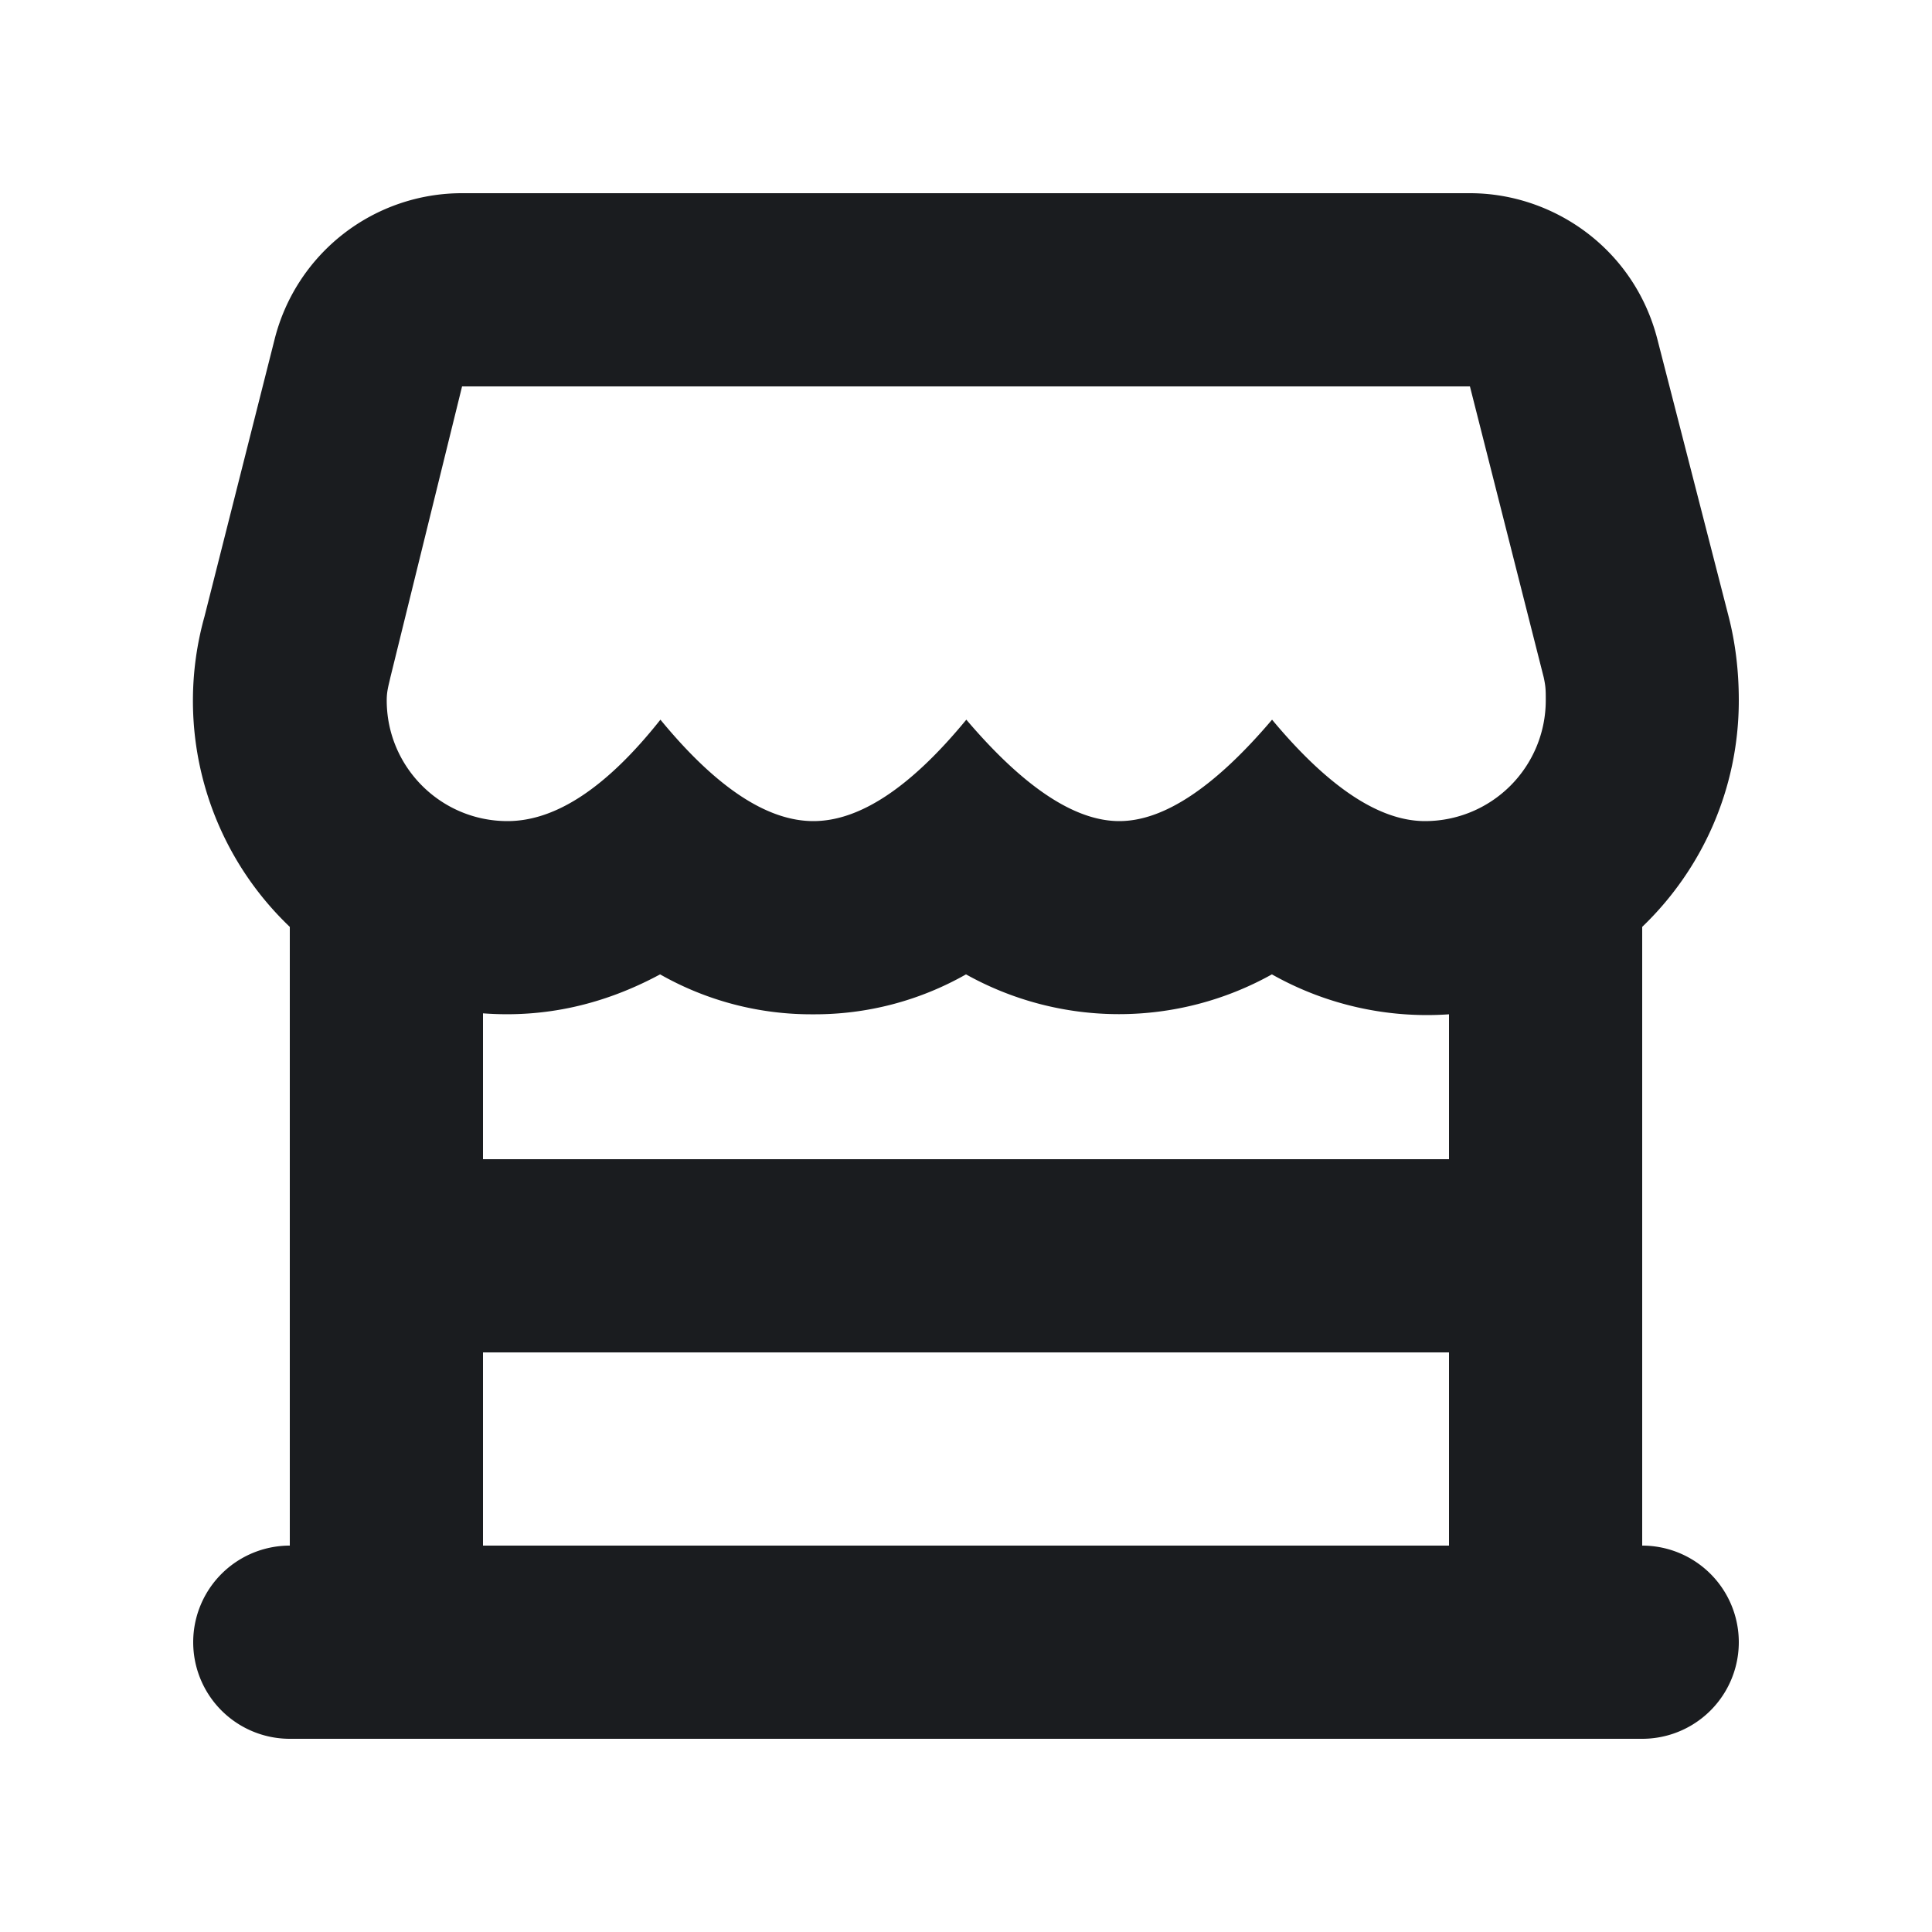 <svg xmlns="http://www.w3.org/2000/svg" width="12" height="12" fill="none"><g clip-path="url(#a)"><path fill="#1A1C1F" fill-rule="evenodd" d="M1.8 10.8a.6.6 0 1 1 0-1.2V5.757a1.94 1.94 0 0 1-.53-1.927l.435-1.72A1.2 1.2 0 0 1 2.87 1.2h6.26c.52 0 1.022.347 1.165.91l.442 1.72q.063.246.063.52c0 .553-.23 1.052-.6 1.407V9.6a.6.6 0 0 1 0 1.2zM9 8.4H3v1.2h6zM7.9 6.052a1.95 1.95 0 0 1-1.9 0 1.9 1.9 0 0 1-.95.248 1.9 1.9 0 0 1-.95-.248q-.529.285-1.1.242V7.2h6v-.9a1.96 1.96 0 0 1-1.1-.248M9.13 2.4H2.87l-.445 1.806c-.012.054-.023.087-.023.144 0 .414.336.75.75.75q.451 0 .95-.63.518.63.95.63t.95-.63q.536.63.95.63t.949-.63q.525.63.95.63a.75.75 0 0 0 .75-.75c0-.062 0-.085-.013-.144z" clip-rule="evenodd"/></g><defs><clipPath id="a"><path fill="#fff" d="M0 0h12v12H0z"/></clipPath></defs></svg>